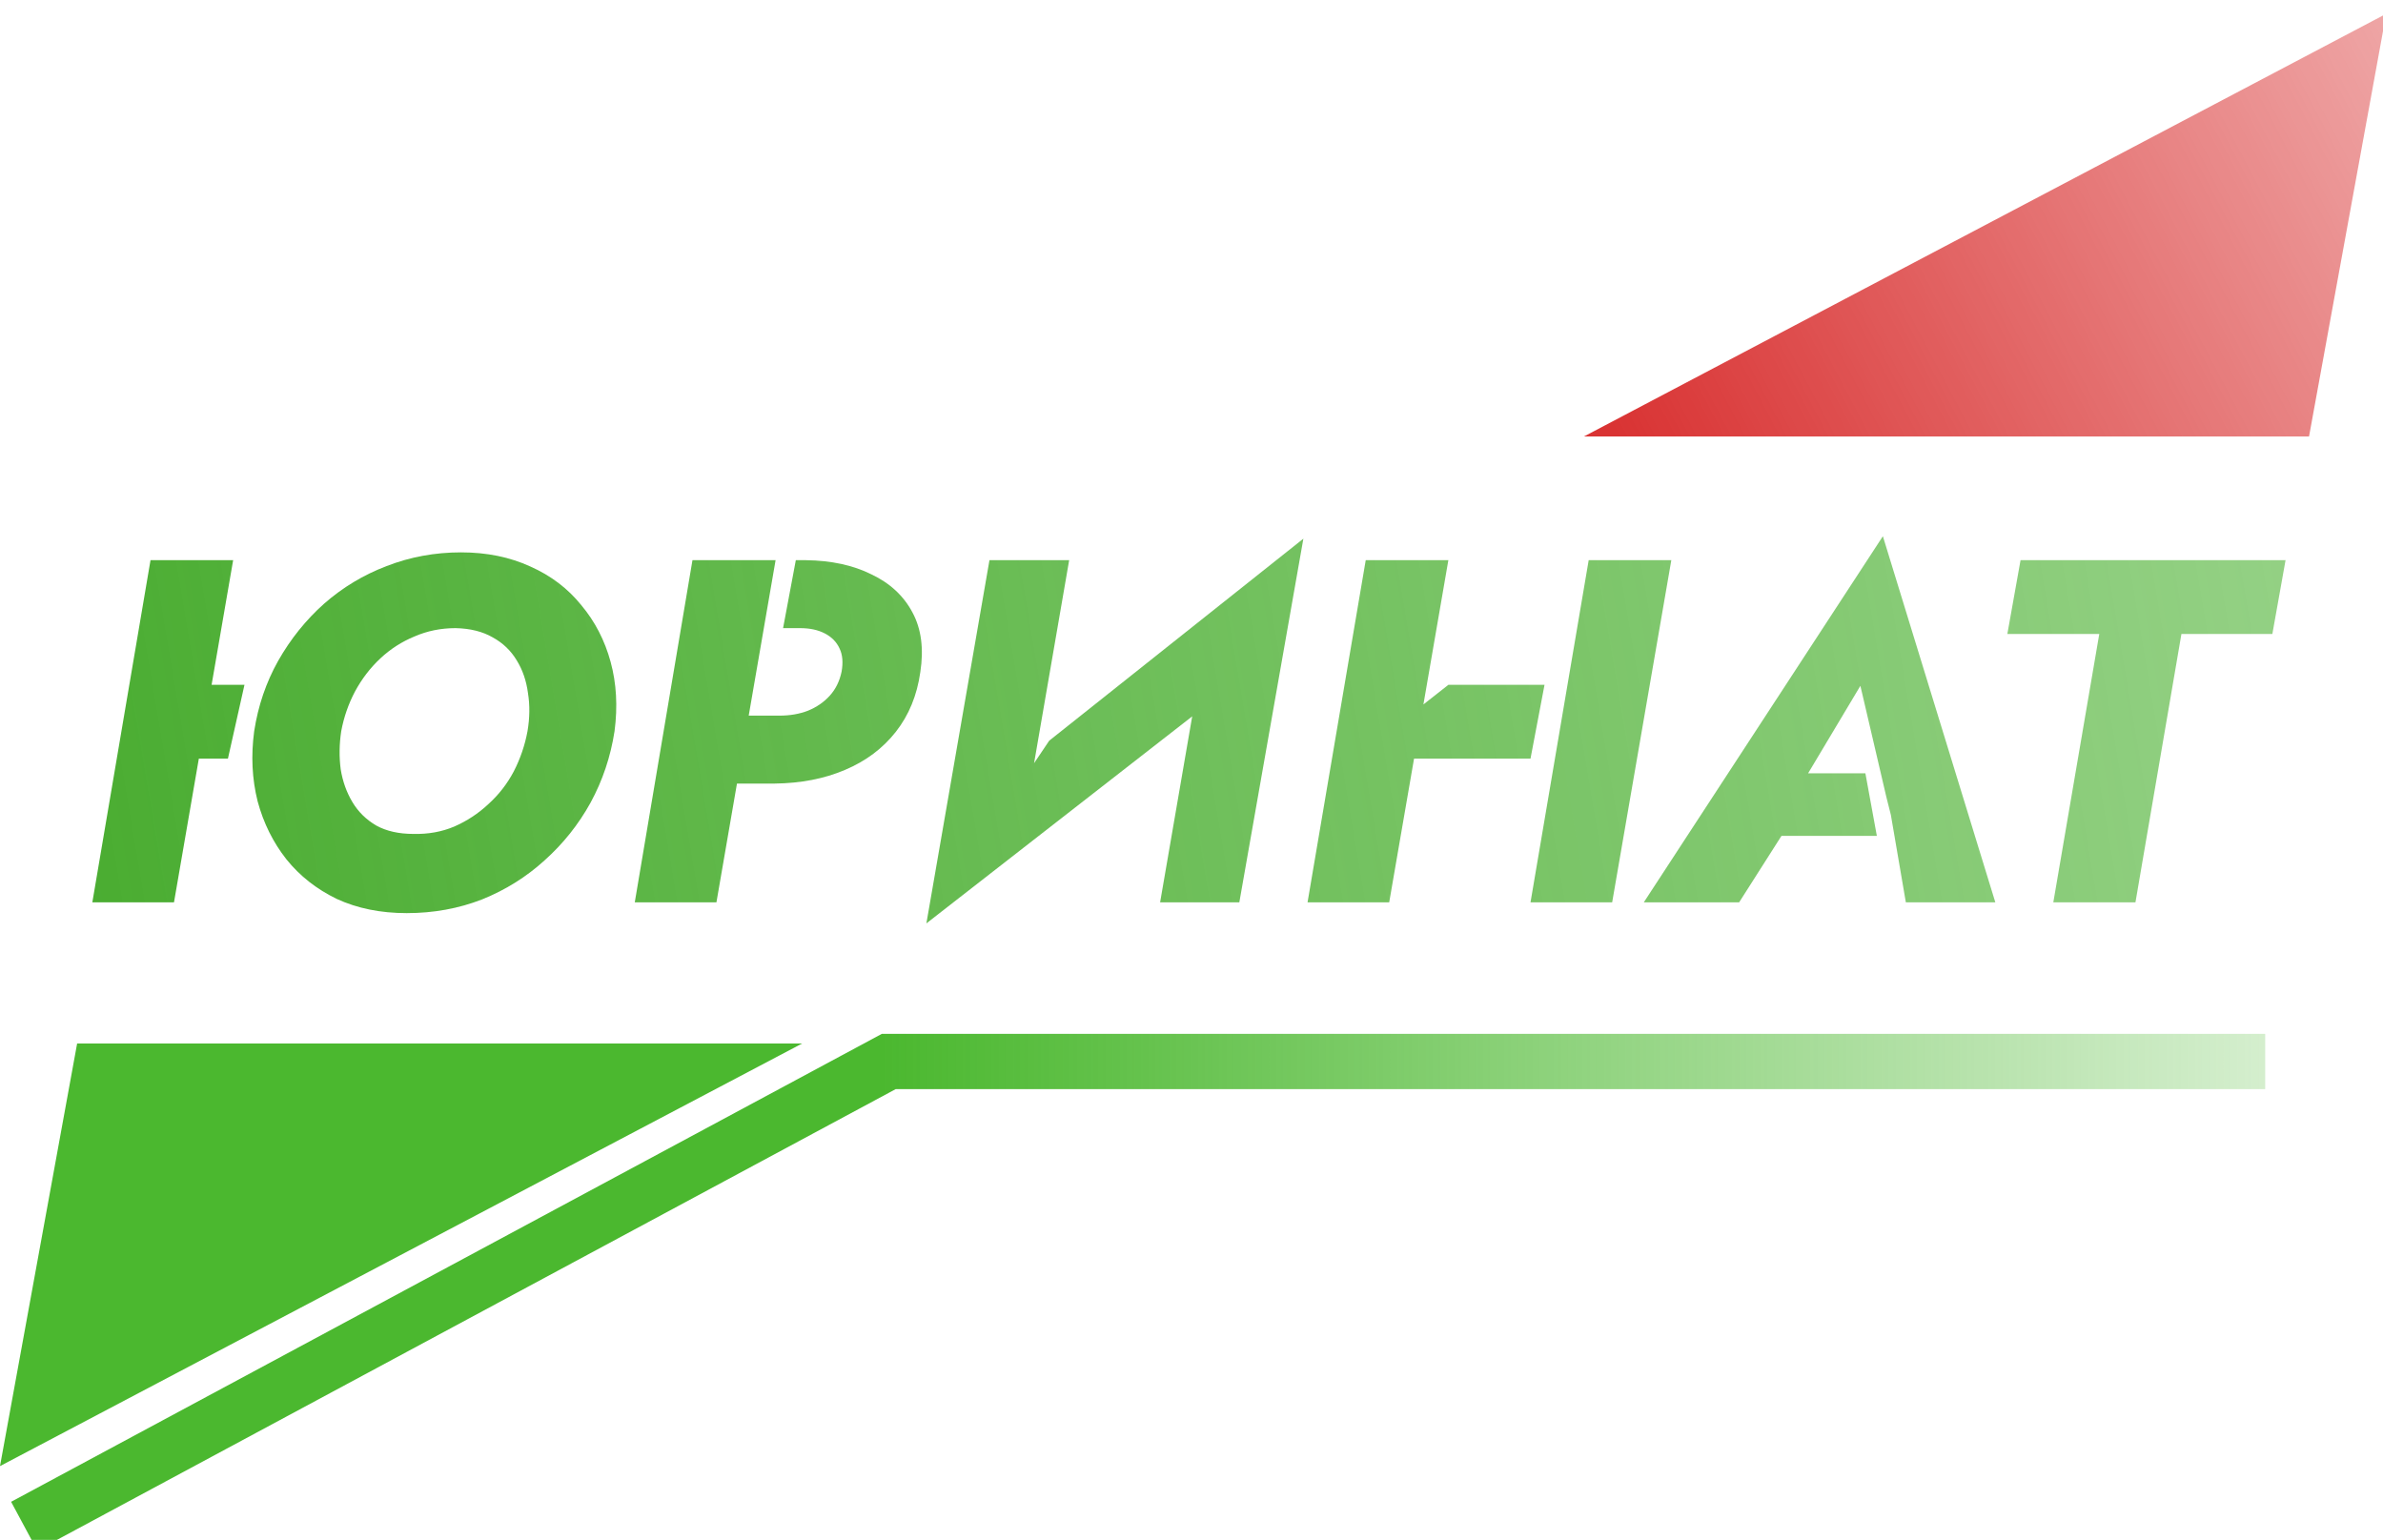 <svg width="345" height="223" viewBox="0 0 345 223" fill="none" xmlns="http://www.w3.org/2000/svg">
<g clip-path="url(#clip0_1_2)">
<g filter="url(#filter0_i_1_2)">
<path d="M11.167 147.106H116.136L0 208.308L11.167 147.106Z" fill="#4BB82F"/>
</g>
<g filter="url(#filter1_i_1_2)">
<path d="M345.46 7.62939e-06L334.293 61.202H244.071H229.323L244.071 53.43L345.46 7.62939e-06Z" fill="url(#paint0_linear_1_2)"/>
</g>
<g filter="url(#filter2_i_1_2)">
<path d="M20.163 107.86H32.998L35.394 97.171H22.003L20.163 107.86ZM21.791 79.12L13.367 128.672H25.189L33.754 79.12H21.791ZM49.398 103.896C49.776 101.867 50.436 99.955 51.38 98.162C52.371 96.322 53.598 94.717 55.061 93.349C56.524 91.98 58.176 90.918 60.016 90.163C61.857 89.361 63.839 88.96 65.963 88.96C68.086 89.007 69.879 89.455 71.342 90.305C72.805 91.107 73.962 92.216 74.811 93.632C75.66 95 76.203 96.581 76.439 98.374C76.722 100.121 76.699 101.961 76.368 103.896C75.991 105.925 75.33 107.86 74.386 109.701C73.442 111.494 72.216 113.075 70.705 114.443C69.242 115.812 67.591 116.897 65.75 117.7C63.957 118.455 61.998 118.809 59.875 118.761C57.751 118.761 55.958 118.36 54.495 117.558C53.032 116.709 51.876 115.576 51.026 114.16C50.177 112.744 49.611 111.164 49.327 109.417C49.091 107.624 49.115 105.784 49.398 103.896ZM36.798 103.896C36.326 107.435 36.491 110.81 37.293 114.019C38.143 117.18 39.535 119.988 41.47 122.442C43.405 124.849 45.835 126.76 48.761 128.176C51.734 129.545 55.108 130.229 58.884 130.229C62.754 130.229 66.387 129.568 69.785 128.247C73.183 126.878 76.203 124.991 78.846 122.584C81.536 120.177 83.754 117.393 85.5 114.231C87.246 111.022 88.402 107.577 88.969 103.896C89.441 100.309 89.252 96.959 88.402 93.844C87.553 90.729 86.137 87.992 84.155 85.633C82.22 83.226 79.766 81.362 76.793 80.04C73.82 78.672 70.469 77.988 66.741 77.988C62.966 77.988 59.379 78.648 55.981 79.97C52.631 81.244 49.611 83.061 46.921 85.42C44.278 87.78 42.06 90.541 40.267 93.703C38.52 96.817 37.364 100.215 36.798 103.896Z" fill="url(#paint1_linear_1_2)"/>
<path d="M100.252 79.12L91.899 128.672H103.721L112.286 79.12H100.252ZM113.371 88.96H115.825C117.241 88.96 118.445 89.219 119.436 89.738C120.427 90.257 121.134 90.989 121.559 91.933C121.984 92.829 122.078 93.939 121.842 95.26C121.559 96.628 120.993 97.785 120.143 98.728C119.294 99.672 118.232 100.404 116.958 100.923C115.731 101.395 114.362 101.631 112.852 101.631H103.791L102.022 111.47H112.144C115.967 111.423 119.365 110.762 122.338 109.488C125.358 108.214 127.812 106.374 129.7 103.967C131.588 101.56 132.767 98.681 133.239 95.331C133.758 91.933 133.381 89.054 132.107 86.695C130.832 84.288 128.85 82.447 126.16 81.173C123.518 79.852 120.356 79.167 116.675 79.12H115.215L113.371 88.96Z" fill="url(#paint2_linear_1_2)"/>
<path d="M185.369 91.791L188.696 76.005L151.899 105.26L134.119 131.716L185.369 91.791ZM154.789 79.12H143.25L134.119 131.716L147.781 119.682L154.789 79.12ZM188.696 76.005L174.892 88.464L167.955 128.672H179.423L188.696 76.005Z" fill="url(#paint3_linear_1_2)"/>
<path d="M196.096 107.86H221.579L223.609 97.171H209.687L196.096 107.86ZM230.003 79.12L221.579 128.672H233.401L241.966 79.12H230.003ZM197.724 79.12L189.3 128.672H201.121L209.687 79.12H197.724Z" fill="url(#paint4_linear_1_2)"/>
<path d="M252.561 119.045H271.722L270.063 109.984H254.897L252.561 119.045ZM269.338 97.313L273.09 113.382L273.75 116.001L275.921 128.672H288.875L272.594 75.652L237.979 128.672H251.782L259.852 116.001L259.781 113.311L269.338 97.313Z" fill="url(#paint5_linear_1_2)"/>
<path d="M290.615 89.809H303.923L297.269 128.672H309.161L315.816 89.809H328.982L330.893 79.12H292.526L290.615 89.809Z" fill="url(#paint6_linear_1_2)"/>
</g>
<g filter="url(#filter3_i_1_2)">
<path d="M3.502 219L128.672 151.715H327.947" stroke="url(#paint7_linear_1_2)" stroke-width="8"/>
</g>
</g>
<defs>
<filter id="filter0_i_1_2" x="0" y="147.106" width="116.136" height="65.202" filterUnits="userSpaceOnUse" color-interpolation-filters="sRGB">
<feFlood flood-opacity="0" result="BackgroundImageFix"/>
<feBlend mode="normal" in="SourceGraphic" in2="BackgroundImageFix" result="shape"/>
<feColorMatrix in="SourceAlpha" type="matrix" values="0 0 0 0 0 0 0 0 0 0 0 0 0 0 0 0 0 0 127 0" result="hardAlpha"/>
<feOffset dy="4"/>
<feGaussianBlur stdDeviation="2"/>
<feComposite in2="hardAlpha" operator="arithmetic" k2="-1" k3="1"/>
<feColorMatrix type="matrix" values="0 0 0 0 0 0 0 0 0 0 0 0 0 0 0 0 0 0 0.25 0"/>
<feBlend mode="normal" in2="shape" result="effect1_innerShadow_1_2"/>
</filter>
<filter id="filter1_i_1_2" x="229.323" y="0" width="116.136" height="63.202" filterUnits="userSpaceOnUse" color-interpolation-filters="sRGB">
<feFlood flood-opacity="0" result="BackgroundImageFix"/>
<feBlend mode="normal" in="SourceGraphic" in2="BackgroundImageFix" result="shape"/>
<feColorMatrix in="SourceAlpha" type="matrix" values="0 0 0 0 0 0 0 0 0 0 0 0 0 0 0 0 0 0 127 0" result="hardAlpha"/>
<feOffset dy="2"/>
<feGaussianBlur stdDeviation="2"/>
<feComposite in2="hardAlpha" operator="arithmetic" k2="-1" k3="1"/>
<feColorMatrix type="matrix" values="0 0 0 0 0 0 0 0 0 0 0 0 0 0 0 0 0 0 0.25 0"/>
<feBlend mode="normal" in2="shape" result="effect1_innerShadow_1_2"/>
</filter>
<filter id="filter2_i_1_2" x="13.367" y="75.652" width="317.526" height="58.064" filterUnits="userSpaceOnUse" color-interpolation-filters="sRGB">
<feFlood flood-opacity="0" result="BackgroundImageFix"/>
<feBlend mode="normal" in="SourceGraphic" in2="BackgroundImageFix" result="shape"/>
<feColorMatrix in="SourceAlpha" type="matrix" values="0 0 0 0 0 0 0 0 0 0 0 0 0 0 0 0 0 0 127 0" result="hardAlpha"/>
<feOffset dy="2"/>
<feGaussianBlur stdDeviation="2"/>
<feComposite in2="hardAlpha" operator="arithmetic" k2="-1" k3="1"/>
<feColorMatrix type="matrix" values="0 0 0 0 0 0 0 0 0 0 0 0 0 0 0 0 0 0 0.25 0"/>
<feBlend mode="normal" in2="shape" result="effect1_innerShadow_1_2"/>
</filter>
<filter id="filter3_i_1_2" x="1.609" y="147.715" width="326.338" height="76.809" filterUnits="userSpaceOnUse" color-interpolation-filters="sRGB">
<feFlood flood-opacity="0" result="BackgroundImageFix"/>
<feBlend mode="normal" in="SourceGraphic" in2="BackgroundImageFix" result="shape"/>
<feColorMatrix in="SourceAlpha" type="matrix" values="0 0 0 0 0 0 0 0 0 0 0 0 0 0 0 0 0 0 127 0" result="hardAlpha"/>
<feOffset dy="2"/>
<feGaussianBlur stdDeviation="2"/>
<feComposite in2="hardAlpha" operator="arithmetic" k2="-1" k3="1"/>
<feColorMatrix type="matrix" values="0 0 0 0 0 0 0 0 0 0 0 0 0 0 0 0 0 0 0.25 0"/>
<feBlend mode="normal" in2="shape" result="effect1_innerShadow_1_2"/>
</filter>
<linearGradient id="paint0_linear_1_2" x1="234.116" y1="61.202" x2="434.497" y2="-44.427" gradientUnits="userSpaceOnUse">
<stop stop-color="#D93333"/>
<stop offset="1" stop-color="#D93333" stop-opacity="0"/>
</linearGradient>
<linearGradient id="paint1_linear_1_2" x1="7.005" y1="131.621" x2="803.553" y2="-2.765" gradientUnits="userSpaceOnUse">
<stop stop-color="#49AC30"/>
<stop offset="1" stop-color="#4BB82F" stop-opacity="0"/>
</linearGradient>
<linearGradient id="paint2_linear_1_2" x1="7.005" y1="131.621" x2="803.553" y2="-2.765" gradientUnits="userSpaceOnUse">
<stop stop-color="#49AC30"/>
<stop offset="1" stop-color="#4BB82F" stop-opacity="0"/>
</linearGradient>
<linearGradient id="paint3_linear_1_2" x1="7.005" y1="131.621" x2="803.553" y2="-2.765" gradientUnits="userSpaceOnUse">
<stop stop-color="#49AC30"/>
<stop offset="1" stop-color="#4BB82F" stop-opacity="0"/>
</linearGradient>
<linearGradient id="paint4_linear_1_2" x1="7.005" y1="131.621" x2="803.553" y2="-2.765" gradientUnits="userSpaceOnUse">
<stop stop-color="#49AC30"/>
<stop offset="1" stop-color="#4BB82F" stop-opacity="0"/>
</linearGradient>
<linearGradient id="paint5_linear_1_2" x1="7.005" y1="131.621" x2="803.553" y2="-2.765" gradientUnits="userSpaceOnUse">
<stop stop-color="#49AC30"/>
<stop offset="1" stop-color="#4BB82F" stop-opacity="0"/>
</linearGradient>
<linearGradient id="paint6_linear_1_2" x1="7.005" y1="131.621" x2="803.553" y2="-2.765" gradientUnits="userSpaceOnUse">
<stop stop-color="#49AC30"/>
<stop offset="1" stop-color="#4BB82F" stop-opacity="0"/>
</linearGradient>
<linearGradient id="paint7_linear_1_2" x1="127.566" y1="151.899" x2="390.439" y2="151.899" gradientUnits="userSpaceOnUse">
<stop stop-color="#4BB82F"/>
<stop offset="1" stop-color="#4BB82F" stop-opacity="0"/>
</linearGradient>
<clipPath id="clip0_1_2">
<rect width="345" height="223" fill="white"/>
</clipPath>
</defs>
</svg>
